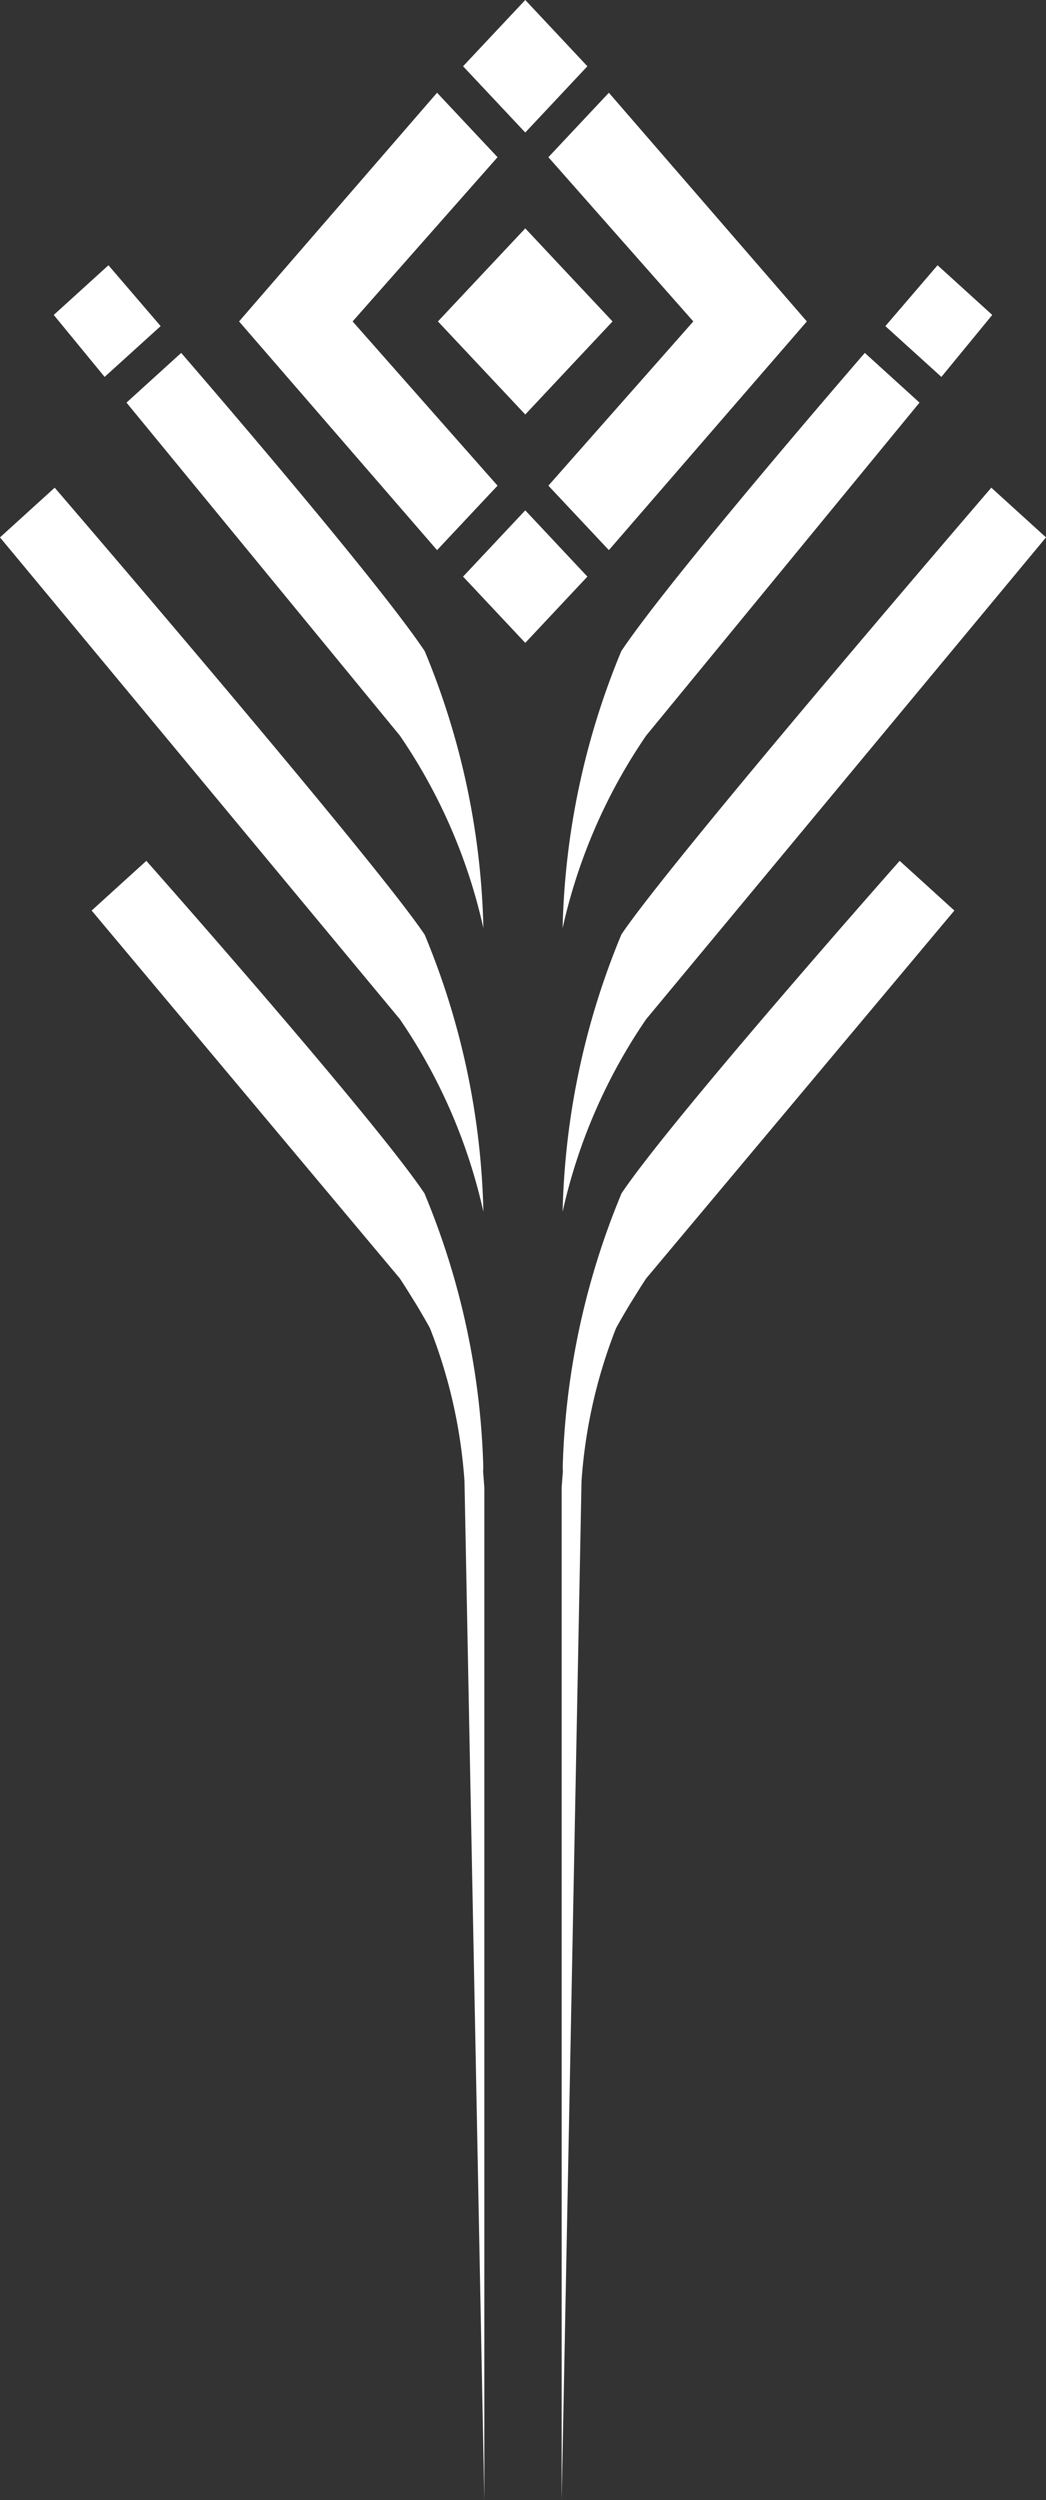 <svg xmlns="http://www.w3.org/2000/svg" viewBox="0 0 13.388 31.999">
  <rect x="0" y="0" width="13.388" height="31.999" fill="#333333" stroke="none"/>
  <title>fallen_exile</title>
  <g id="Layer_2" data-name="Layer 2">
    <g id="Layer_1-2" data-name="Layer 1">
      <g>
        <path fill="#ffffff" d="M5.927,7.38l.796-.848.795.848-.795.848Z"/>
        <path fill="#ffffff" d="M5.605,4.114,6.723,2.923,7.84,4.114,6.723,5.305Z"/>
        <path fill="#ffffff" d="M5.927.848l.796.848L7.518.848,6.723,0Z"/>
        <path fill="#ffffff" d="M7.201,11.879A7.075,7.075,0,0,1,8.27,9.415l3.499-4.262-.7-.636S8.588,7.38,7.952,8.334A9.805,9.805,0,0,0,7.201,11.879Z"/>
        <path fill="#ffffff" d="M7.952,15.282a9.805,9.805,0,0,0-.751,3.545c.016-.142-.012.208-.012.208V31.999l.254-13.042a6.563,6.563,0,0,1,.442-1.958c.064-.117.127-.223.181-.313l.127-.204c.049-.077.078-.12.078-.12l3.944-4.708-.7-.636S8.587,14.326,7.951,15.28Z"/>
        <path fill="#ffffff" d="M7.952,11.964a9.805,9.805,0,0,0-.751,3.545A7.075,7.075,0,0,1,8.27,13.045l5.118-6.167-.7-.636S8.587,11.01,7.951,11.964Z"/>
        <path fill="#ffffff" d="M12.7,4.031,12,3.395l-.668.779.717.65Z"/>
        <path fill="#ffffff" d="M7.793,7.041l2.534-2.927L7.793,1.187l-.774.825L8.874,4.114,7.019,6.216Z"/>
        <path fill="#ffffff" d="M6.187,11.879A7.075,7.075,0,0,0,5.118,9.415L1.619,5.153l.7-.636S4.8,7.38,5.436,8.334A9.784,9.784,0,0,1,6.187,11.879Z"/>
        <path fill="#ffffff" d="M5.436,15.282a9.784,9.784,0,0,1,.751,3.545c-.016-.142.012.208.012.208V31.999L5.945,18.957a6.563,6.563,0,0,0-.442-1.958c-.064-.117-.127-.223-.181-.313l-.127-.204c-.049-.077-.078-.12-.078-.12L1.173,11.654l.7-.636s2.928,3.308,3.564,4.262Z"/>
        <path fill="#ffffff" d="M5.436,11.964a9.784,9.784,0,0,1,.751,3.545,7.075,7.075,0,0,0-1.069-2.464L0,6.878l.7-.636S4.8,11.01,5.436,11.964Z"/>
        <path fill="#ffffff" d="M.688,4.031l.7-.636.668.779-.717.65Z"/>
        <path fill="#ffffff" d="M5.594,7.041,3.06,4.114,5.594,1.187l.774.825L4.513,4.114,6.368,6.216Z"/>
      </g>
    </g>
  </g>
</svg>
